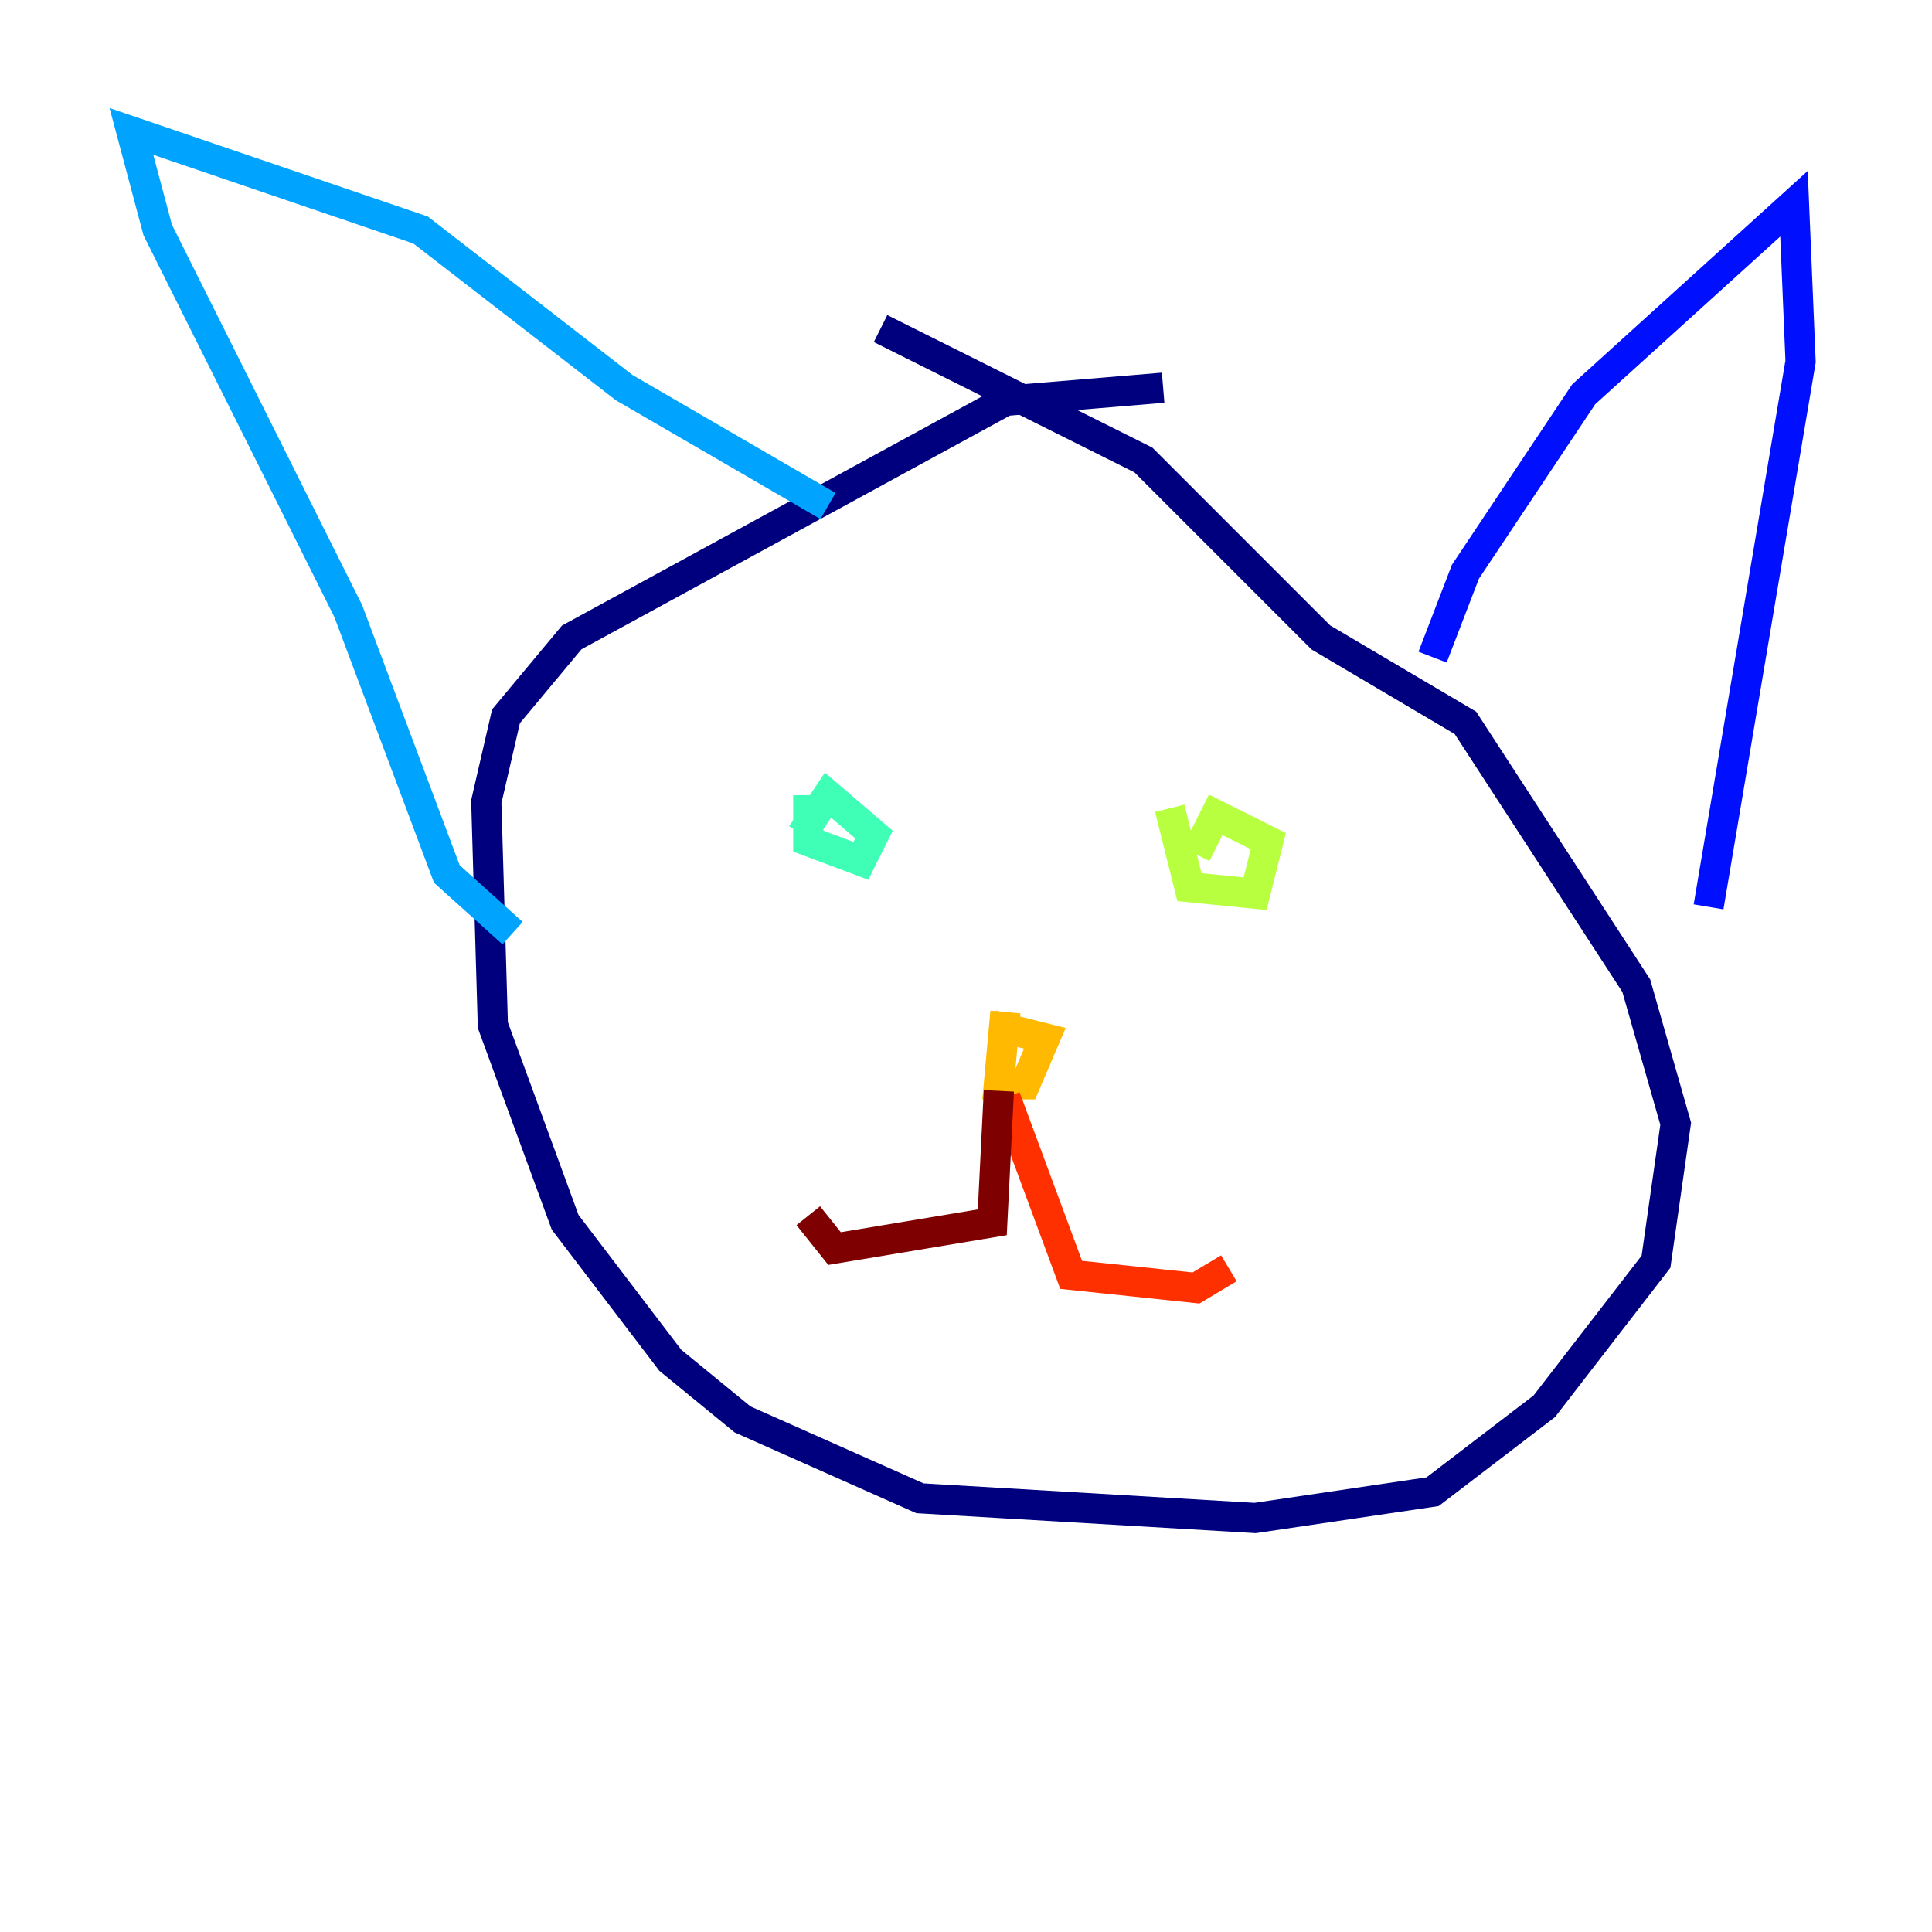 <?xml version="1.0" encoding="utf-8" ?>
<svg baseProfile="tiny" height="128" version="1.2" viewBox="0,0,128,128" width="128" xmlns="http://www.w3.org/2000/svg" xmlns:ev="http://www.w3.org/2001/xml-events" xmlns:xlink="http://www.w3.org/1999/xlink"><defs /><polyline fill="none" points="77.061,25.687 66.612,26.558 37.878,42.231 33.524,47.456 32.218,53.116 32.653,67.918 37.442,80.98 44.408,90.122 49.197,94.041 60.952,99.265 83.156,100.571 94.912,98.83 102.313,93.17 109.714,83.592 111.02,74.449 108.408,65.306 97.088,47.891 87.51,42.231 75.755,30.476 58.34,21.769" stroke="#00007f" stroke-width="2" /><polyline fill="none" points="94.912,43.537 97.088,37.878 104.925,26.122 118.857,13.497 119.293,23.946 113.197,60.082" stroke="#0010ff" stroke-width="2" /><polyline fill="none" points="54.857,33.524 41.361,25.687 27.864,15.238 8.707,8.707 10.449,15.238 23.075,40.49 29.605,57.905 33.959,61.823" stroke="#00a4ff" stroke-width="2" /><polyline fill="none" points="53.551,52.68 53.551,55.728 57.034,57.034 57.905,55.292 54.857,52.68 53.116,55.292" stroke="#3fffb7" stroke-width="2" /><polyline fill="none" points="77.497,53.551 78.803,58.776 83.156,59.211 84.027,55.728 80.544,53.986 79.238,56.599" stroke="#b7ff3f" stroke-width="2" /><polyline fill="none" points="66.612,67.048 66.177,71.837 67.918,71.837 69.225,68.789 65.742,67.918" stroke="#ffb900" stroke-width="2" /><polyline fill="none" points="66.612,72.707 70.966,84.463 79.238,85.333 81.415,84.027" stroke="#ff3000" stroke-width="2" /><polyline fill="none" points="66.177,72.272 65.742,80.98 55.292,82.721 53.551,80.544" stroke="#7f0000" stroke-width="2" /></svg>